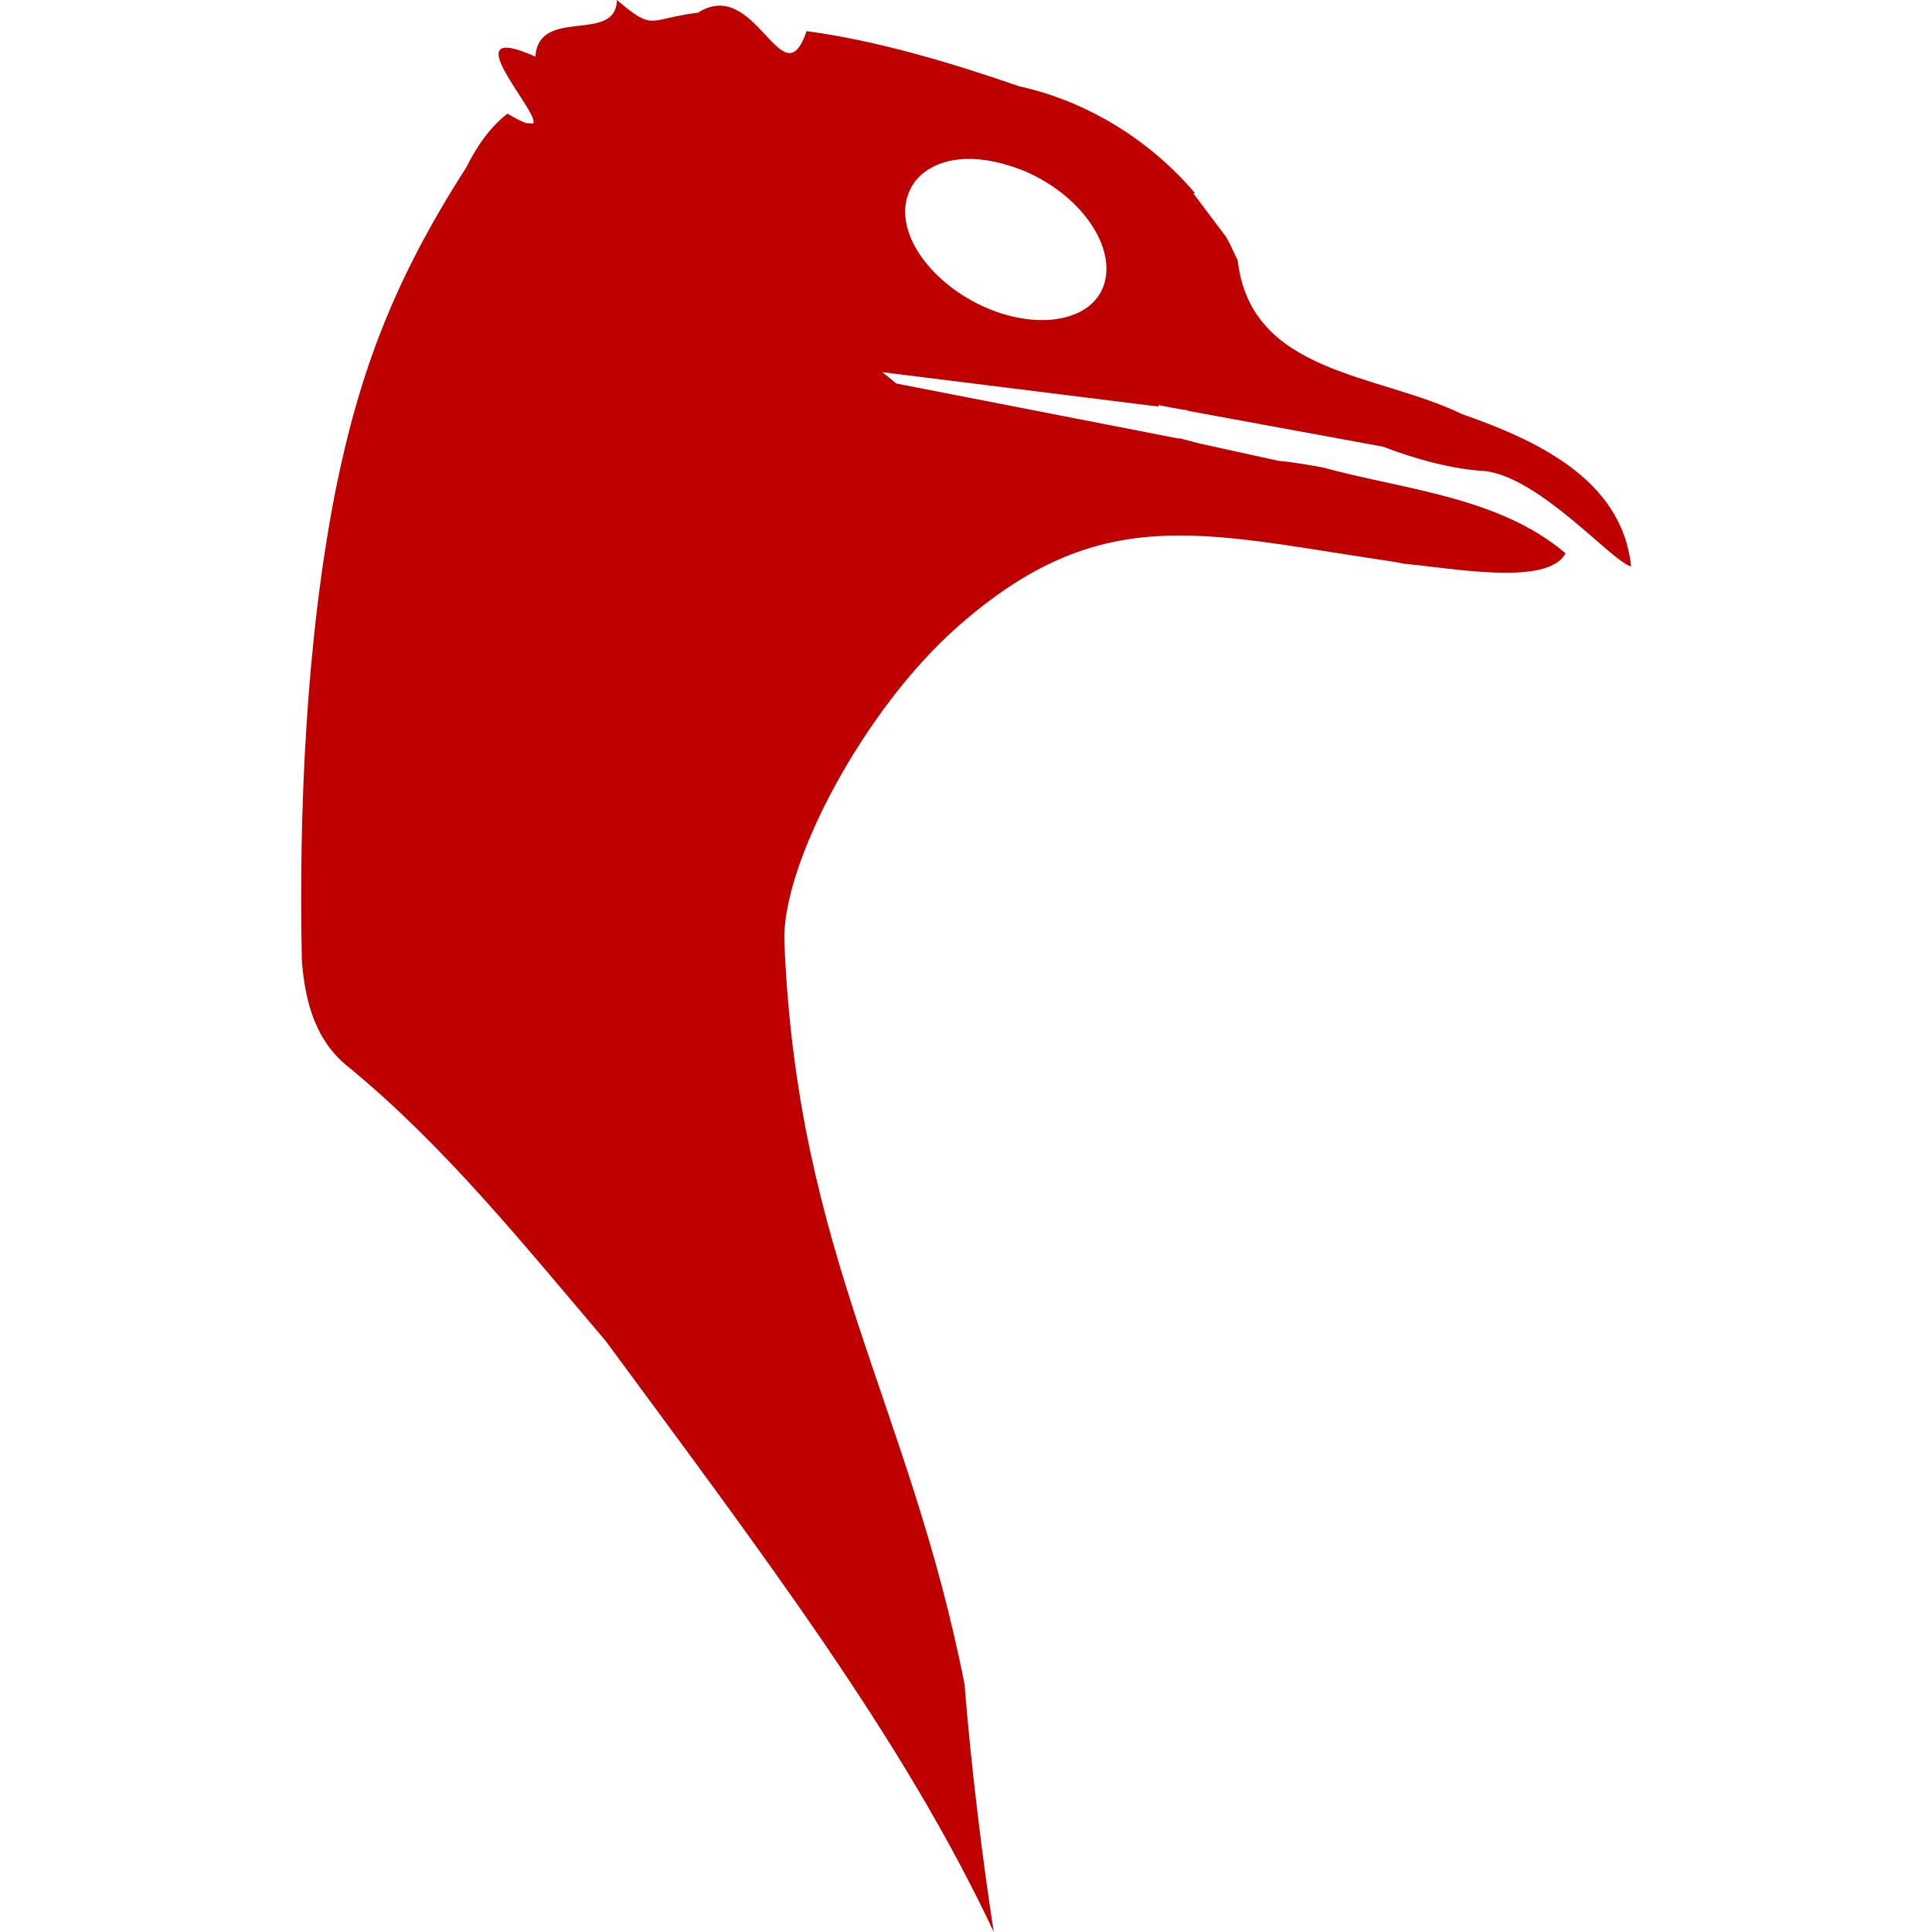 
<svg xmlns="http://www.w3.org/2000/svg" xmlns:xlink="http://www.w3.org/1999/xlink" width="16px" height="16px" viewBox="0 0 16 16" version="1.1">
<g id="surface1">
<path style=" stroke:none;fill-rule:nonzero;fill:#bf0000;fill-opacity:1;" d="M 5.109 0 C 5.102 0.367 4.461 0.051 4.434 0.469 C 3.723 0.152 4.488 0.949 4.414 1.023 L 4.359 1.02 C 4.324 1.008 4.273 0.984 4.203 0.941 C 4.051 1.059 3.945 1.219 3.859 1.391 C 3.266 2.312 2.977 3.082 2.781 4.051 C 2.535 5.289 2.473 6.734 2.5 7.957 C 2.527 8.301 2.613 8.625 2.895 8.844 C 3.688 9.496 4.348 10.32 5.016 11.105 C 6.328 12.887 7.48 14.402 8.23 16 C 8.145 15.465 8.039 14.609 7.988 13.949 C 7.531 11.629 6.602 10.398 6.496 7.805 C 6.469 7.16 7.16 5.863 7.938 5.184 C 9.105 4.156 9.949 4.414 11.441 4.637 C 11.449 4.637 11.461 4.641 11.469 4.641 C 11.52 4.648 11.57 4.656 11.621 4.668 C 12.02 4.703 12.82 4.859 12.965 4.582 C 12.414 4.113 11.625 4.055 10.953 3.871 C 10.848 3.852 10.715 3.828 10.586 3.816 L 9.93 3.672 L 9.766 3.629 L 9.766 3.633 L 7.422 3.176 C 7.383 3.145 7.344 3.109 7.305 3.082 L 9.594 3.367 L 9.594 3.355 C 9.676 3.371 9.754 3.387 9.836 3.398 L 9.836 3.402 L 11.453 3.699 C 11.73 3.805 12.031 3.887 12.309 3.902 C 12.77 3.969 13.355 4.656 13.508 4.691 C 13.434 3.965 12.711 3.641 12.109 3.43 C 11.41 3.09 10.359 3.102 10.25 2.156 C 10.219 2.094 10.191 2.027 10.156 1.965 L 9.883 1.602 L 9.895 1.598 C 9.52 1.156 8.996 0.836 8.441 0.715 C 7.887 0.523 7.266 0.336 6.68 0.258 C 6.48 0.844 6.262 -0.203 5.781 0.105 C 5.363 0.156 5.422 0.266 5.109 0 Z M 8 1.316 C 8.148 1.312 8.316 1.348 8.488 1.418 C 8.941 1.613 9.234 2.023 9.148 2.34 C 9.062 2.652 8.621 2.742 8.172 2.551 C 7.719 2.355 7.422 1.949 7.512 1.637 C 7.566 1.441 7.754 1.324 8 1.316 Z M 8 1.316 "/>
</g>
</svg>
